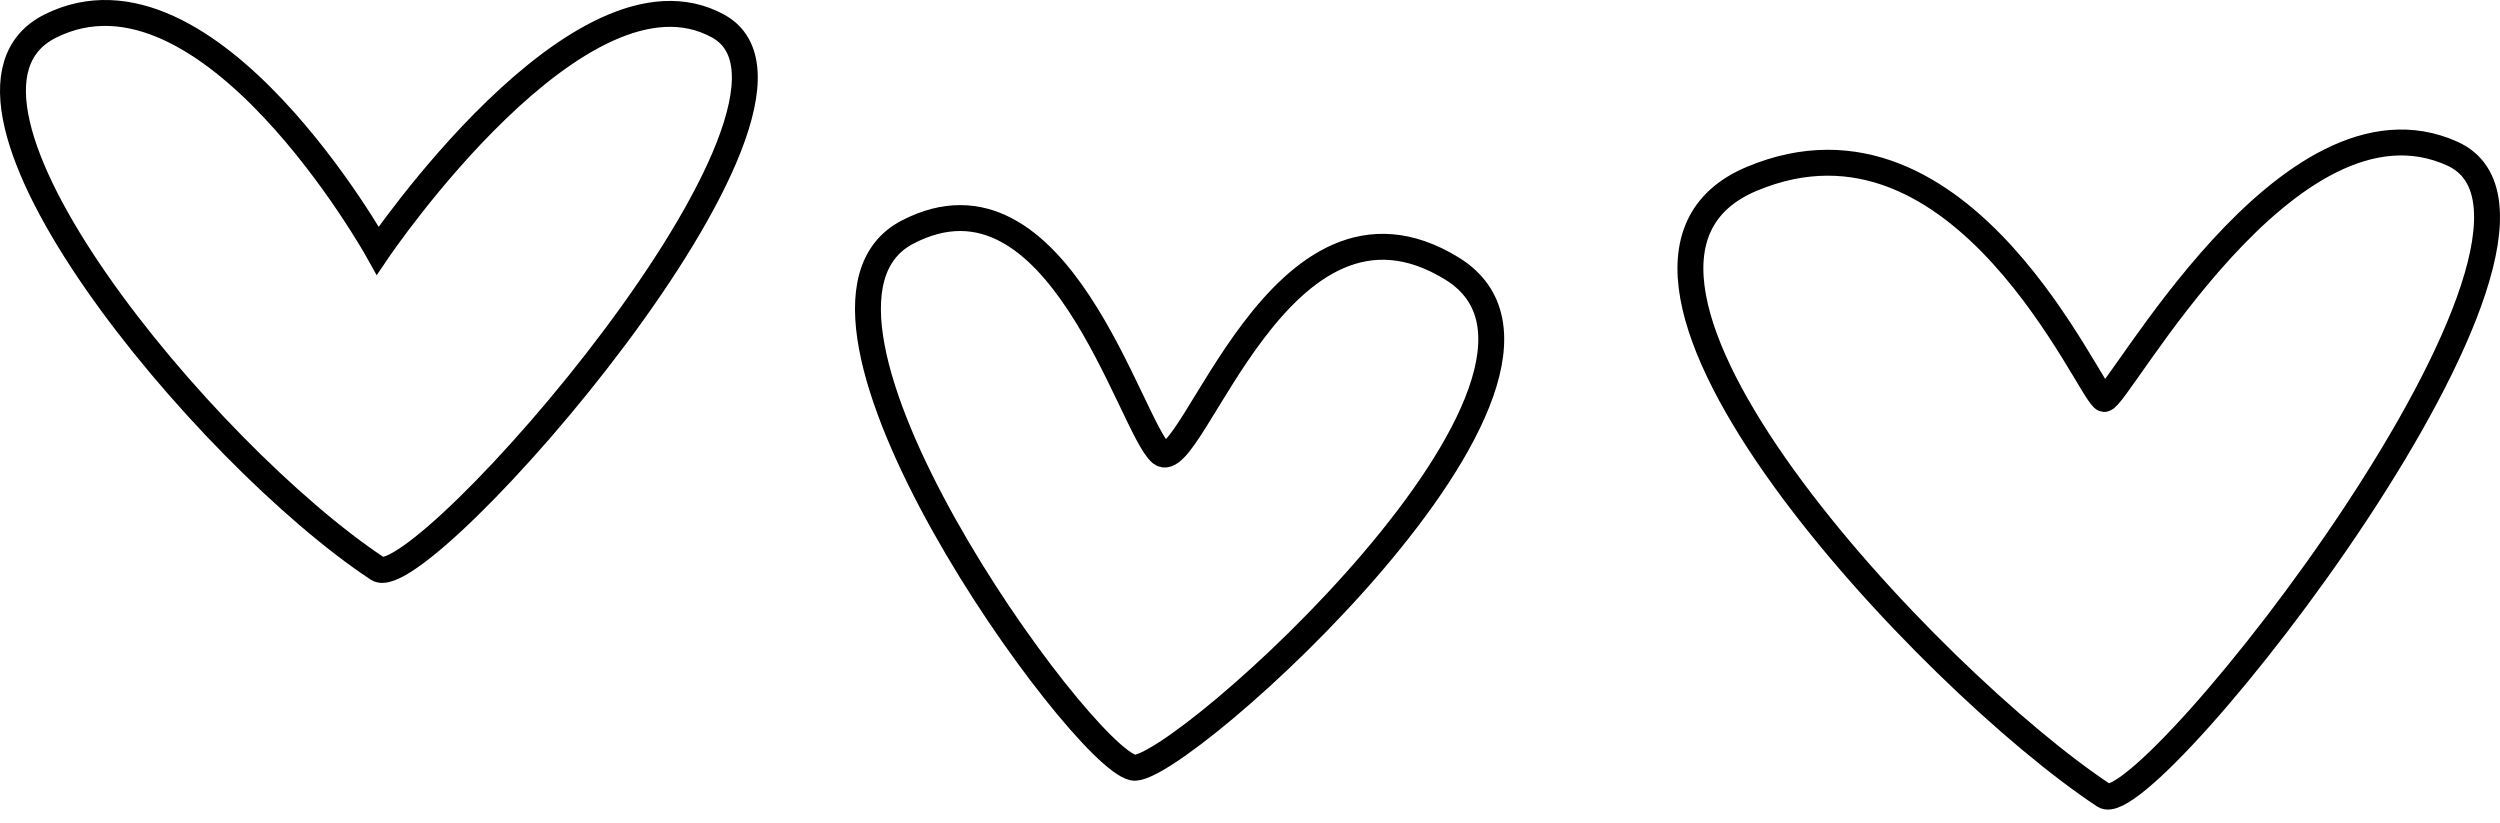<svg width="386" height="127" viewBox="0 0 386 127" fill="none" xmlns="http://www.w3.org/2000/svg">
<path d="M140.12 35.836C163.34 23.755 174.512 65.924 179.234 69.951C183.956 73.979 197.641 25.085 224.208 41.478C250.775 57.872 181.511 119.901 174.954 118.516C166.758 116.786 116.9 47.917 140.12 35.836Z" stroke="black" stroke-width="4" stroke-linecap="round"/>
<path d="M7.768 4.024C32.194 -8.165 58.324 38.685 58.324 38.685C58.324 38.685 89.668 -7.63 110.875 4.024C132.082 15.677 64.951 92.199 58.324 87.819C31.649 70.188 -14.166 14.969 7.768 4.024Z" stroke="black" stroke-width="4" stroke-linecap="round"/>
<path d="M270.474 27.613C303.189 13.894 322.874 61.398 324.891 61.602C326.908 61.807 353.285 12.256 378.64 23.722C403.994 35.189 331.534 127.229 324.891 122.849C298.151 105.218 237.758 41.331 270.474 27.613Z" stroke="black" stroke-width="4" stroke-linecap="round"/>
</svg>
